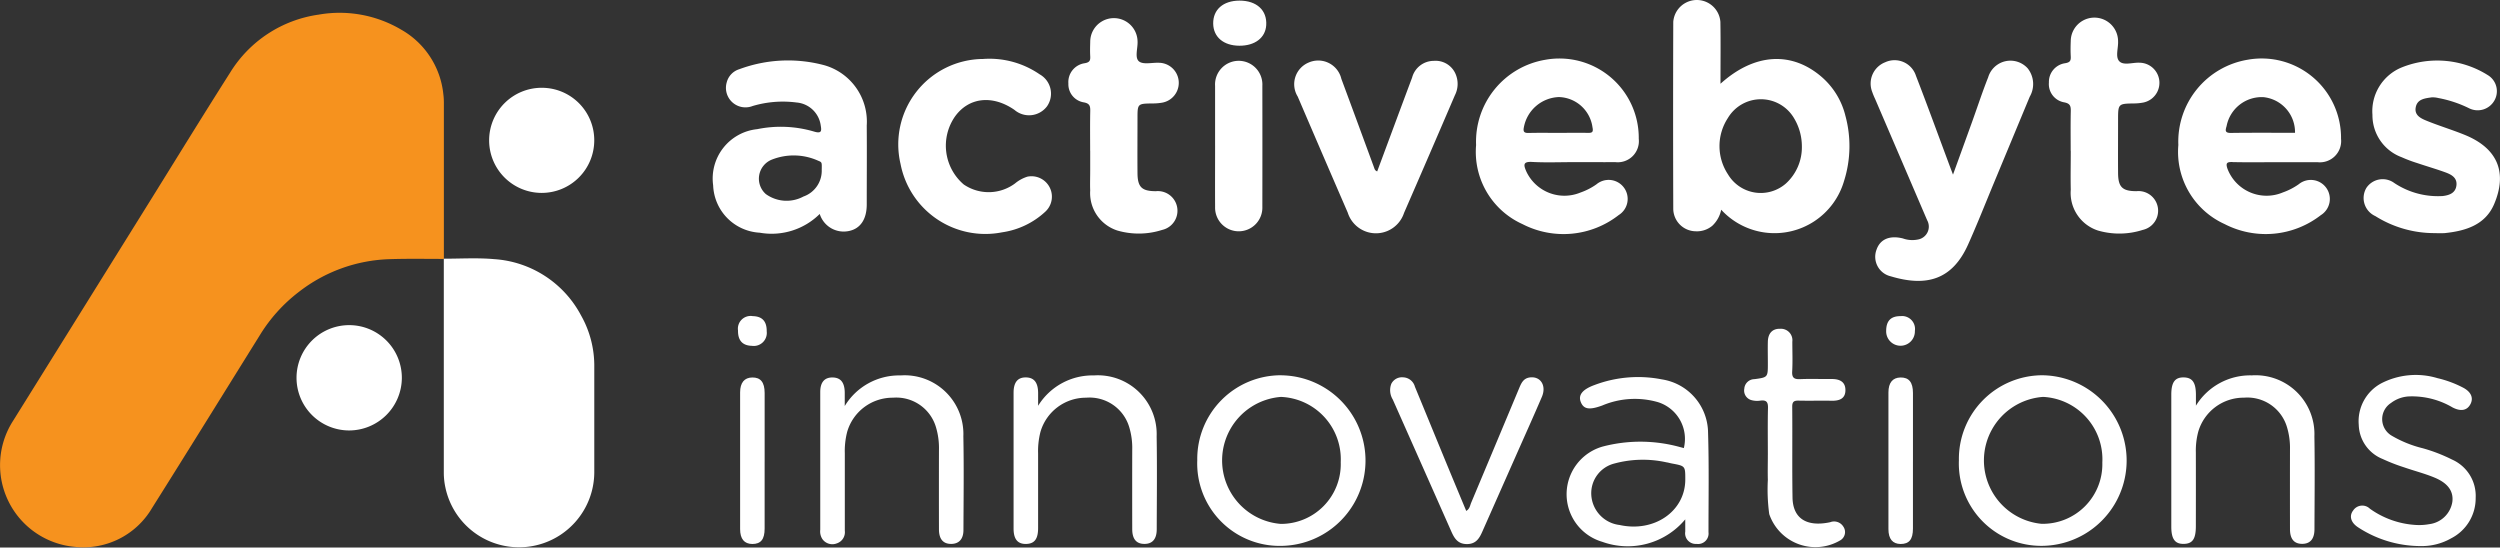 <svg xmlns="http://www.w3.org/2000/svg" xmlns:xlink="http://www.w3.org/1999/xlink" width="178.08" height="39" viewBox="0 0 178.08 39">
  <rect x="0" y="0" width="178.08" height="39" fill="#333333" stroke="none"/>
  <defs>
    <clipPath id="clip-path">
      <rect id="Rectangle_1" data-name="Rectangle 1" width="178.08" height="39" transform="translate(0 0)" fill="#fff"/>
    </clipPath>
  </defs>
  <g id="Group_2" data-name="Group 2" transform="translate(0 0)">
    <g id="Group_1" data-name="Group 1" transform="translate(0 0)" clip-path="url(#clip-path)">
      <path id="Path_1" data-name="Path 1" d="M31.611,19.331c-1.3,0-2.6-.025-3.9.019A11.066,11.066,0,0,0,21.264,21.7a11.269,11.269,0,0,0-2.74,3.04c-2.56,4.111-5.108,8.229-7.688,12.327a5.669,5.669,0,0,1-5.53,2.772A5.842,5.842,0,0,1,.927,30.871Q5.9,22.894,10.865,14.918C12.7,11.965,14.523,9,16.39,6.064A8.86,8.86,0,0,1,22.7,1.93,8.618,8.618,0,0,1,28.578,3a5.974,5.974,0,0,1,3,4.583,4.743,4.743,0,0,1,.04.64q0,5.547,0,11.095Z" transform="translate(0 -0.888)" fill="#f6921e"/>
      <path id="Path_2" data-name="Path 2" d="M62.219,36.263l.005-.015c1.194,0,2.393-.075,3.583.031a7.558,7.558,0,0,1,6.178,3.989,7.3,7.3,0,0,1,.954,3.7q0,3.753,0,7.507a5.36,5.36,0,0,1-10.605,1.073,4.987,4.987,0,0,1-.114-1.053q0-7.617,0-15.235" transform="translate(-30.607 -17.82)" fill="#fff"/>
      <path id="Path_3" data-name="Path 3" d="M76.065,16.064a3.744,3.744,0,1,1-3.751-3.756,3.735,3.735,0,0,1,3.751,3.756" transform="translate(-33.735 -6.055)" fill="#fff"/>
      <path id="Path_4" data-name="Path 4" d="M45.317,53.09a3.751,3.751,0,1,1,3.758-3.707,3.76,3.76,0,0,1-3.758,3.707" transform="translate(-20.451 -22.428)" fill="#fff"/>
      <path id="Path_5" data-name="Path 5" d="M171.955,3.3c-1.126-.005-1.851-.62-1.862-1.579-.011-1,.716-1.631,1.878-1.634,1.219,0,1.967.687,1.9,1.751-.059.9-.807,1.467-1.913,1.462" transform="translate(-83.675 -0.043)" fill="#fff"/>
      <path id="Path_6" data-name="Path 6" d="M268.152,16.611c.488-1.348.929-2.561,1.366-3.775.38-1.053.726-2.119,1.14-3.159a1.655,1.655,0,0,1,2.812-.644,1.8,1.8,0,0,1,.15,2.024q-1.287,3.1-2.577,6.2c-.6,1.447-1.176,2.906-1.817,4.335-1.119,2.491-2.939,3.03-5.5,2.261a1.429,1.429,0,0,1-1.02-1.9c.259-.749.94-1.034,1.877-.8a1.989,1.989,0,0,0,1.059.079.933.933,0,0,0,.67-1.376q-1.853-4.321-3.708-8.641a4.871,4.871,0,0,1-.206-.5,1.629,1.629,0,0,1,.924-2.111,1.6,1.6,0,0,1,2.193.965c.817,2.108,1.589,4.234,2.379,6.353.067.179.135.358.258.683" transform="translate(-129.037 -4.169)" fill="#fff"/>
      <path id="Path_7" data-name="Path 7" d="M336.486,20.764a7.9,7.9,0,0,1-4.271-1.212,1.412,1.412,0,0,1-.643-2,1.394,1.394,0,0,1,2-.352,5.618,5.618,0,0,0,3.44.923c.472-.055.912-.21.979-.752.068-.558-.367-.783-.8-.94-.651-.236-1.318-.428-1.974-.65a10.078,10.078,0,0,1-1.129-.424,3.185,3.185,0,0,1-2.079-3.015A3.369,3.369,0,0,1,334.1,8.959a6.772,6.772,0,0,1,6.189.591,1.338,1.338,0,0,1,.389,1.8,1.367,1.367,0,0,1-1.758.534,8.461,8.461,0,0,0-2.221-.743,1.734,1.734,0,0,0-.466-.048c-.488.073-1.046.118-1.145.736-.091.565.4.776.8.94.89.362,1.814.638,2.7,1,2.405.98,3.017,2.738,2.093,4.921-.63,1.491-2.033,1.92-3.524,2.074a6.609,6.609,0,0,1-.673,0" transform="translate(-163.015 -4.159)" fill="#fff"/>
      <path id="Path_8" data-name="Path 8" d="M131.989,8.27a6.3,6.3,0,0,1,4.053,1.093,1.575,1.575,0,0,1,.524,2.278,1.6,1.6,0,0,1-2.324.251c-1.563-1.078-3.241-.893-4.224.466a3.635,3.635,0,0,0,.62,4.853,3.15,3.15,0,0,0,3.652-.078,2.584,2.584,0,0,1,.878-.481,1.454,1.454,0,0,1,1.295,2.477,5.709,5.709,0,0,1-3.1,1.488,6.153,6.153,0,0,1-7.232-4.877,6.083,6.083,0,0,1,5.86-7.471" transform="translate(-61.985 -4.068)" fill="#fff"/>
      <path id="Path_9" data-name="Path 9" d="M187.393,16.385c.835-2.245,1.657-4.47,2.49-6.692a1.6,1.6,0,0,1,1.54-1.187,1.549,1.549,0,0,1,1.56.948,1.778,1.778,0,0,1-.053,1.5q-1.8,4.2-3.624,8.386a2.106,2.106,0,0,1-4.009-.022q-1.791-4.129-3.563-8.266a1.673,1.673,0,0,1,.782-2.428,1.693,1.693,0,0,1,2.326,1.165c.782,2.1,1.551,4.2,2.324,6.3.039.105.052.22.226.292" transform="translate(-89.294 -4.171)" fill="#fff"/>
      <path id="Path_10" data-name="Path 10" d="M151.34,12.006c0-.943-.014-1.886.007-2.829.008-.363-.042-.551-.47-.626a1.306,1.306,0,0,1-1.088-1.342,1.356,1.356,0,0,1,1.147-1.442c.367-.06.426-.189.409-.5-.019-.336-.01-.674,0-1.01a1.686,1.686,0,0,1,3.372-.037c.019.487-.216,1.149.1,1.412.3.247.936.079,1.424.1a1.432,1.432,0,0,1,.171,2.851,3.962,3.962,0,0,1-.6.047c-1.1.012-1.1.01-1.1,1.074,0,1.3-.011,2.605,0,3.908.011.985.315,1.266,1.307,1.268a1.4,1.4,0,0,1,.447,2.759,5.463,5.463,0,0,1-3.184.044,2.8,2.8,0,0,1-1.939-2.849c-.018-.471,0-.943,0-1.414s0-.943,0-1.415" transform="translate(-73.686 -1.261)" fill="#fff"/>
      <path id="Path_11" data-name="Path 11" d="M288.814,12.01c0-.943-.014-1.886.007-2.828.008-.363-.044-.551-.47-.631a1.317,1.317,0,0,1-1.088-1.41,1.344,1.344,0,0,1,1.146-1.375c.369-.058.426-.188.409-.5-.019-.358-.014-.718,0-1.078a1.686,1.686,0,0,1,3.372.028c.02.487-.213,1.12.1,1.421s.938.067,1.426.091a1.433,1.433,0,0,1,.171,2.854,3.546,3.546,0,0,1-.534.047c-1.164.017-1.164.015-1.163,1.209,0,1.256-.01,2.514,0,3.772.011.985.313,1.267,1.306,1.269a1.4,1.4,0,0,1,.45,2.759,5.457,5.457,0,0,1-3.184.046,2.818,2.818,0,0,1-1.942-2.915c-.021-.92,0-1.841,0-2.761" transform="translate(-141.315 -1.261)" fill="#fff"/>
      <path id="Path_12" data-name="Path 12" d="M170.357,14.561c0-1.415,0-2.83,0-4.245a1.686,1.686,0,1,1,3.367-.013q.007,4.313,0,8.625a1.684,1.684,0,1,1-3.366.012c-.008-1.46,0-2.919,0-4.38" transform="translate(-83.804 -4.2)" fill="#fff"/>
      <path id="Path_13" data-name="Path 13" d="M246.835,8.193a5.35,5.35,0,0,0-1.672-2.708c-2.146-1.855-4.8-1.7-7.213.481,0-1.533.018-2.97-.007-4.406a1.683,1.683,0,0,0-3.357,0q-.022,6.668,0,13.336a1.619,1.619,0,0,0,1.6,1.579,1.7,1.7,0,0,0,1.181-.394A2.138,2.138,0,0,0,238,14.938a5.156,5.156,0,0,0,8.749-2.039,8.225,8.225,0,0,0,.084-4.706m-4.217,4.873a2.717,2.717,0,0,1-4.133-.648,3.646,3.646,0,0,1-.008-4.009,2.738,2.738,0,0,1,4.731.04,3.887,3.887,0,0,1,.541,1.982,3.491,3.491,0,0,1-1.131,2.635" transform="translate(-115.396 0)" fill="#fff"/>
      <path id="Path_14" data-name="Path 14" d="M110.921,13.138a4.179,4.179,0,0,0-2.988-4.319,9.972,9.972,0,0,0-6.089.275,1.325,1.325,0,0,0-.894.934,1.391,1.391,0,0,0,1.843,1.688,7.542,7.542,0,0,1,3.128-.251,1.894,1.894,0,0,1,1.724,1.636c.064.371.075.6-.458.44a8.392,8.392,0,0,0-4.065-.177,3.537,3.537,0,0,0-3.14,4A3.51,3.51,0,0,0,103.3,20.74a4.865,4.865,0,0,0,4.274-1.336,1.788,1.788,0,0,0,2.085,1.214c.812-.167,1.263-.838,1.264-1.883,0-1.865.015-3.731,0-5.6m-3.208,3.094a1.944,1.944,0,0,1-1.3,1.933,2.528,2.528,0,0,1-2.681-.175,1.462,1.462,0,0,1,.411-2.446,4.235,4.235,0,0,1,3.335.079c.258.1.245.128.237.609" transform="translate(-49.183 -4.164)" fill="#fff"/>
      <path id="Path_15" data-name="Path 15" d="M309.267,15.58c1.032.024,2.065.008,3.1.008v0h2.963A1.515,1.515,0,0,0,317,13.921a5.653,5.653,0,0,0-6.658-5.631,5.914,5.914,0,0,0-4.931,6.071,5.645,5.645,0,0,0,3.291,5.632,6.391,6.391,0,0,0,6.86-.635,1.356,1.356,0,1,0-1.576-2.2,4.624,4.624,0,0,1-1.13.583,2.979,2.979,0,0,1-3.942-1.678c-.139-.4-.062-.5.352-.486M308.851,13a2.546,2.546,0,0,1,2.628-2.045,2.507,2.507,0,0,1,2.243,2.54c-1.526,0-3.049-.014-4.571.008-.473.007-.374-.232-.3-.5" transform="translate(-150.243 -4.034)" fill="#fff"/>
      <path id="Path_16" data-name="Path 16" d="M210.945,15.572c.985.053,1.975.014,2.963.013s1.975.007,2.963,0a1.505,1.505,0,0,0,1.669-1.665,5.65,5.65,0,0,0-6.661-5.625,5.916,5.916,0,0,0-4.926,6.075,5.643,5.643,0,0,0,3.3,5.628,6.383,6.383,0,0,0,6.858-.642,1.355,1.355,0,1,0-1.585-2.19,4.58,4.58,0,0,1-1.131.582,2.994,2.994,0,0,1-3.865-1.5c-.2-.463-.246-.712.418-.677m-.591-2.471a2.633,2.633,0,0,1,2.492-2.15,2.482,2.482,0,0,1,2.393,2.143c.079.367-.027.415-.341.408-.717-.014-1.435,0-2.152,0-.673,0-1.345-.012-2.018.006-.307.008-.451-.04-.375-.4" transform="translate(-101.808 -4.036)" fill="#fff"/>
      <path id="Path_17" data-name="Path 17" d="M143.853,54.8a4.55,4.55,0,0,1,3.978-2.164,4.19,4.19,0,0,1,4.465,4.348c.037,2.2.012,4.405.006,6.608,0,.7-.307,1.047-.878,1.046s-.866-.342-.867-1.048q-.007-2.827,0-5.654a5.138,5.138,0,0,0-.213-1.613,2.946,2.946,0,0,0-3.066-2.1,3.374,3.374,0,0,0-3.255,2.424,5.472,5.472,0,0,0-.171,1.55q0,2.657,0,5.314c0,.783-.261,1.118-.858,1.129s-.889-.339-.889-1.095q0-4.837,0-9.674c0-.752.3-1.108.895-1.093.565.014.84.359.853,1.076,0,.248,0,.5,0,.947" transform="translate(-69.906 -25.894)" fill="#fff"/>
      <path id="Path_18" data-name="Path 18" d="M116.755,54.806a4.529,4.529,0,0,1,3.967-2.169,4.184,4.184,0,0,1,4.476,4.335c.043,2.225.015,4.451.006,6.677,0,.645-.32.984-.865.989-.577.006-.877-.338-.879-1.035q-.007-2.827,0-5.655a5.2,5.2,0,0,0-.21-1.613,2.942,2.942,0,0,0-3.059-2.112,3.369,3.369,0,0,0-3.263,2.412,5.431,5.431,0,0,0-.174,1.55c0,1.84,0,3.679,0,5.519a.836.836,0,0,1-.582.9.867.867,0,0,1-1.027-.327,1.009,1.009,0,0,1-.141-.65q0-4.906,0-9.811c0-.7.31-1.044.883-1.034s.849.356.862,1.064c0,.249,0,.5,0,.963" transform="translate(-56.576 -25.894)" fill="#fff"/>
      <path id="Path_19" data-name="Path 19" d="M306.172,54.8a4.537,4.537,0,0,1,3.977-2.167,4.19,4.19,0,0,1,4.467,4.345c.038,2.2.012,4.406.005,6.608,0,.7-.306,1.048-.876,1.048s-.867-.343-.868-1.046q-.006-2.827,0-5.655a5.122,5.122,0,0,0-.213-1.612,2.943,2.943,0,0,0-3.065-2.1,3.366,3.366,0,0,0-3.255,2.421,5.219,5.219,0,0,0-.172,1.482q.005,2.623,0,5.246c0,.915-.232,1.254-.858,1.266s-.89-.338-.891-1.23q0-4.7,0-9.4c0-.886.263-1.244.9-1.228.6.015.847.361.854,1.211,0,.2,0,.405,0,.815" transform="translate(-149.757 -25.894)" fill="#fff"/>
      <path id="Path_20" data-name="Path 20" d="M334.7,64.773a8.145,8.145,0,0,1-4.581-1.333c-.522-.338-.654-.809-.354-1.2a.776.776,0,0,1,1.191-.129,6.238,6.238,0,0,0,3.288,1.16,3.989,3.989,0,0,0,.948-.059,1.9,1.9,0,0,0,1.64-1.595c.088-.74-.3-1.316-1.265-1.719-.708-.295-1.46-.484-2.186-.737a13.118,13.118,0,0,1-1.517-.591,2.7,2.7,0,0,1-1.7-2.425,3.064,3.064,0,0,1,1.581-2.952,5.356,5.356,0,0,1,4.028-.38,7.674,7.674,0,0,1,1.783.655c.6.3.8.74.566,1.192s-.682.552-1.288.232a5.7,5.7,0,0,0-3.053-.78,2.3,2.3,0,0,0-1.323.471,1.366,1.366,0,0,0,.072,2.339,8.193,8.193,0,0,0,2.194.884,11.632,11.632,0,0,1,2.089.807,2.825,2.825,0,0,1,1.679,2.724,3.2,3.2,0,0,1-1.734,2.878,4.21,4.21,0,0,1-2.06.559" transform="translate(-162.145 -25.876)" fill="#fff"/>
      <path id="Path_21" data-name="Path 21" d="M200.314,62.416c.253-.146.27-.39.354-.588q1.709-4.07,3.411-8.143c.151-.361.3-.717.764-.777.763-.1,1.2.58.86,1.38-.606,1.415-1.24,2.818-1.863,4.226q-1.182,2.67-2.365,5.341c-.218.5-.458.923-1.114.922s-.9-.421-1.119-.919q-2.077-4.689-4.16-9.375a1.277,1.277,0,0,1-.108-1.114.844.844,0,0,1,.84-.469.9.9,0,0,1,.845.671c.7,1.693,1.394,3.392,2.093,5.087.515,1.249,1.036,2.5,1.562,3.759" transform="translate(-95.871 -26.022)" fill="#fff"/>
      <path id="Path_22" data-name="Path 22" d="M246.227,55.081c0-1.113-.018-2.226.009-3.339.01-.415-.1-.583-.532-.531a1.521,1.521,0,0,1-.673-.041.707.707,0,0,1-.482-.807.731.731,0,0,1,.723-.679c.955-.129.955-.132.955-1.121,0-.523-.014-1.046,0-1.567.02-.554.3-.916.88-.9a.818.818,0,0,1,.863.922c0,.7.031,1.41-.01,2.112-.027.468.147.571.577.553.748-.032,1.5,0,2.248-.009.55,0,.969.193.967.793,0,.617-.442.766-.986.755-.772-.015-1.544.009-2.317-.008-.324-.008-.49.04-.486.432.02,2.158-.014,4.316.021,6.473.025,1.484,1,2.111,2.676,1.757a.772.772,0,0,1,.942.311.679.679,0,0,1-.192.963,3.476,3.476,0,0,1-5.084-1.853,13.026,13.026,0,0,1-.1-2.444c-.016-.59,0-1.181,0-1.772" transform="translate(-120.299 -22.676)" fill="#fff"/>
      <path id="Path_23" data-name="Path 23" d="M266.507,58.915q0,2.383,0,4.766c0,.775-.269,1.1-.88,1.1-.566-.007-.865-.356-.866-1.059q-.007-4.868,0-9.736c0-.7.306-1.057.862-1.066.6-.01.883.341.885,1.1q0,2.451,0,4.9" transform="translate(-130.244 -26.031)" fill="#fff"/>
      <path id="Path_24" data-name="Path 24" d="M105.509,58.915q0,2.383,0,4.766c0,.775-.269,1.1-.88,1.1-.566-.007-.865-.356-.866-1.059q-.007-4.868,0-9.736c0-.7.306-1.057.862-1.066.6-.01.883.341.885,1.1q0,2.451,0,4.9" transform="translate(-51.043 -26.031)" fill="#fff"/>
      <path id="Path_25" data-name="Path 25" d="M105.515,45.411a.929.929,0,0,1-1.056,1.028c-.669-.017-1-.381-.989-1.094a.907.907,0,0,1,1.053-1.021c.676.015,1,.371.992,1.087" transform="translate(-50.9 -21.805)" fill="#fff"/>
      <path id="Path_26" data-name="Path 26" d="M264.447,45.378c0-.714.331-1.056,1.02-1.054a.922.922,0,0,1,1.025,1.054,1.023,1.023,0,1,1-2.045,0" transform="translate(-130.091 -21.805)" fill="#fff"/>
      <path id="Path_27" data-name="Path 27" d="M229.719,56.831a3.877,3.877,0,0,0-3.287-3.8,8.773,8.773,0,0,0-4.817.406c-.848.311-1.16.711-.962,1.208.208.521.616.578,1.525.247a5.958,5.958,0,0,1,3.992-.234,2.742,2.742,0,0,1,1.823,3.266c-.087-.023-.173-.048-.261-.069a10.579,10.579,0,0,0-5.512-.042,3.53,3.53,0,0,0-.039,6.787,5.335,5.335,0,0,0,5.913-1.6c0,.375,0,.624,0,.873a.756.756,0,0,0,.807.876.746.746,0,0,0,.848-.834c0-2.361.042-4.723-.03-7.083M223.4,63.4a2.286,2.286,0,0,1-2-2.152,2.18,2.18,0,0,1,1.643-2.224,7.772,7.772,0,0,1,3.7-.088c.134.019.265.06.4.085.954.179.954.179.953,1.141,0,2.262-2.215,3.79-4.688,3.238" transform="translate(-108.05 -26.006)" fill="#fff"/>
      <path id="Path_28" data-name="Path 28" d="M173.876,52.613a5.959,5.959,0,0,0-6.015,6.054,5.871,5.871,0,0,0,5.935,6.1,6.076,6.076,0,0,0,.08-12.151m-.092,10.582a4.536,4.536,0,0,1,.041-9.043A4.444,4.444,0,0,1,178.08,58.8a4.256,4.256,0,0,1-4.3,4.4" transform="translate(-82.577 -25.882)" fill="#fff"/>
      <path id="Path_29" data-name="Path 29" d="M280.657,52.613a5.957,5.957,0,0,0-6.014,6.056,5.87,5.87,0,0,0,5.936,6.095,6.076,6.076,0,0,0,.079-12.15m-.128,10.58a4.536,4.536,0,0,1,.112-9.04,4.448,4.448,0,0,1,4.218,4.68,4.247,4.247,0,0,1-4.33,4.36" transform="translate(-135.107 -25.882)" fill="#fff"/>
    </g>
  </g>
</svg>
